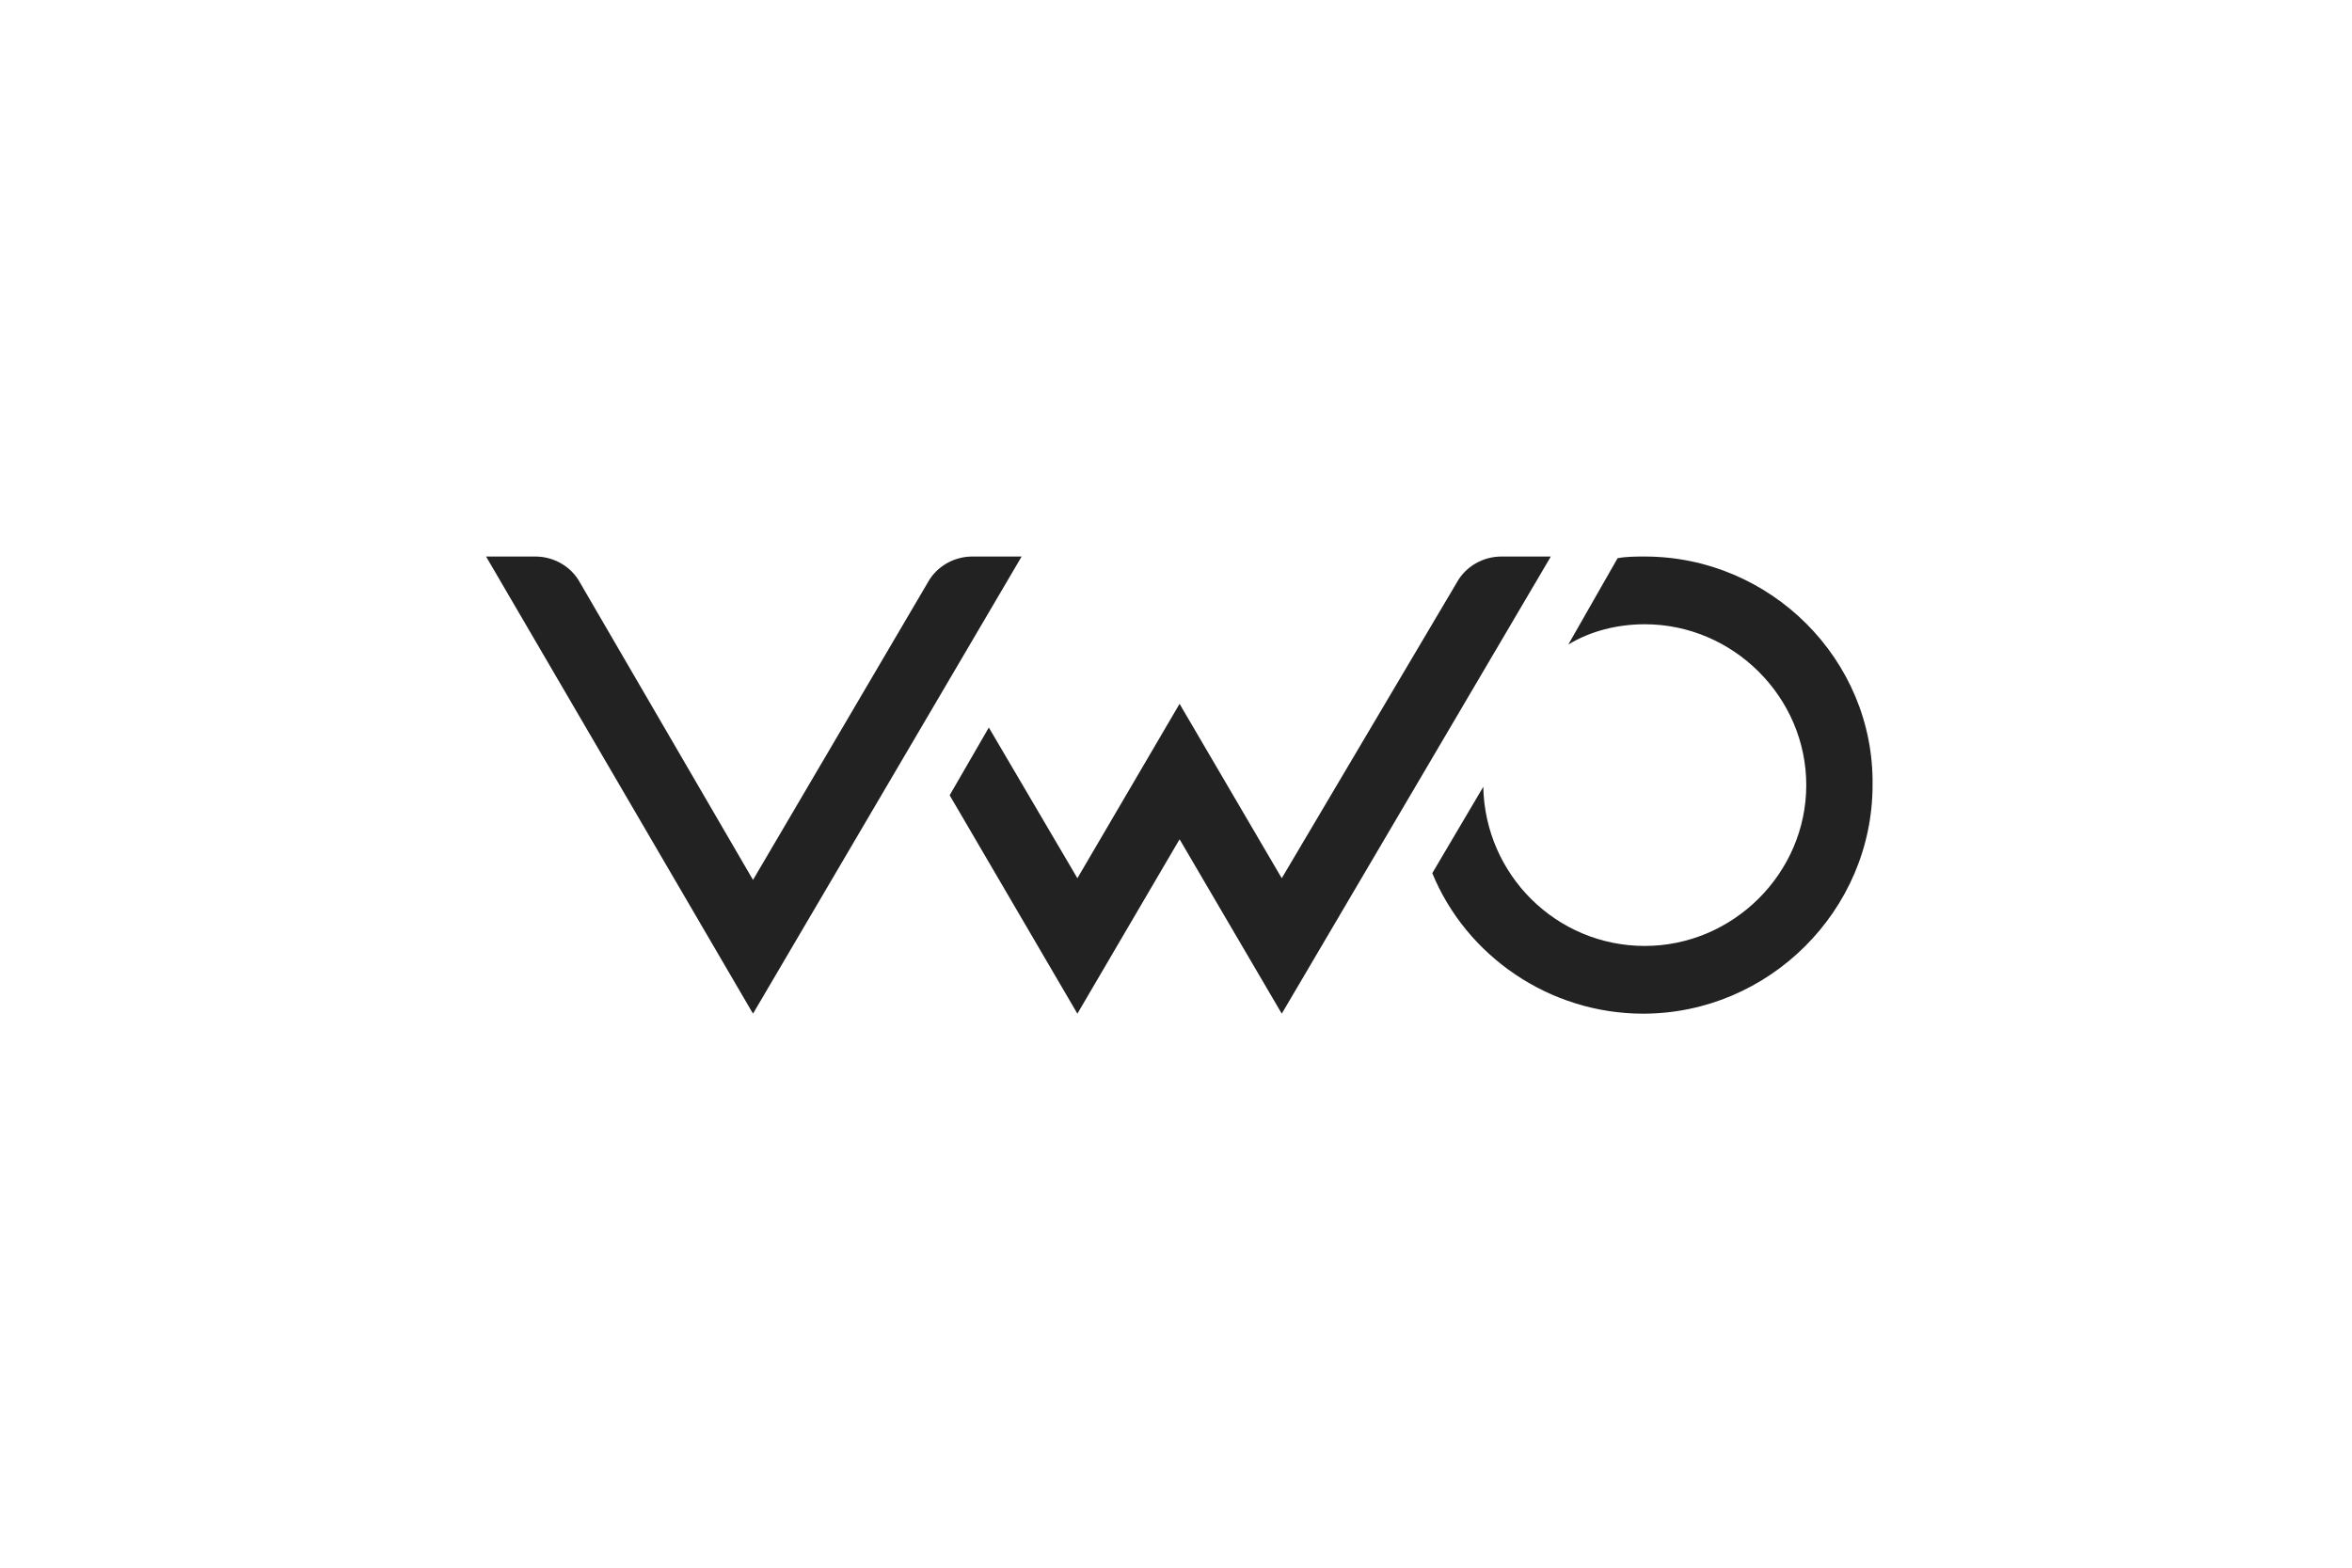 <?xml version="1.0" encoding="UTF-8"?>
<svg width="300px" height="200px" viewBox="0 0 300 200" version="1.1" xmlns="http://www.w3.org/2000/svg" xmlns:xlink="http://www.w3.org/1999/xlink">
    <title>VWO</title>
    <g id="VWO" stroke="none" stroke-width="1" fill="none" fill-rule="evenodd">
        <rect fill="#FFFFFF" x="0" y="0" width="300" height="200"></rect>
        <g id="vwo-logo-color" transform="translate(62, 71)" fill="#222222" fill-rule="nonzero">
            <path d="M147.793,0 C146.709,0 145.408,0 144.324,0.216 L138.036,11.232 C140.854,9.504 144.324,8.64 147.793,8.64 C159.068,8.64 168.391,17.928 168.391,29.16 C168.391,40.392 159.068,49.68 147.793,49.68 C136.518,49.68 127.411,40.608 127.195,29.376 L120.69,40.392 C125.026,50.976 135.651,58.32 147.576,58.32 C163.621,58.32 176.847,45.144 176.847,29.16 C177.065,13.176 163.838,0 147.793,0 Z" id="Path"></path>
            <path d="M59.13,30.456 L64.126,21.816 L75.422,41.04 L88.455,18.792 L101.488,41.04 L123.863,3.24 C124.949,1.296 127.121,0 129.511,0 L135.81,0 L101.489,58.32 L88.456,36.072 L75.422,58.32 L59.13,30.456 L59.13,30.456 Z" id="Path"></path>
            <path d="M68.31,0 L34.047,58.32 L0,0 L6.289,0 C8.674,0 10.843,1.296 11.927,3.24 L34.047,41.256 L56.383,3.24 C57.467,1.296 59.635,0 62.021,0 L68.31,0 Z" id="Path"></path>
        </g>
    </g>
</svg>